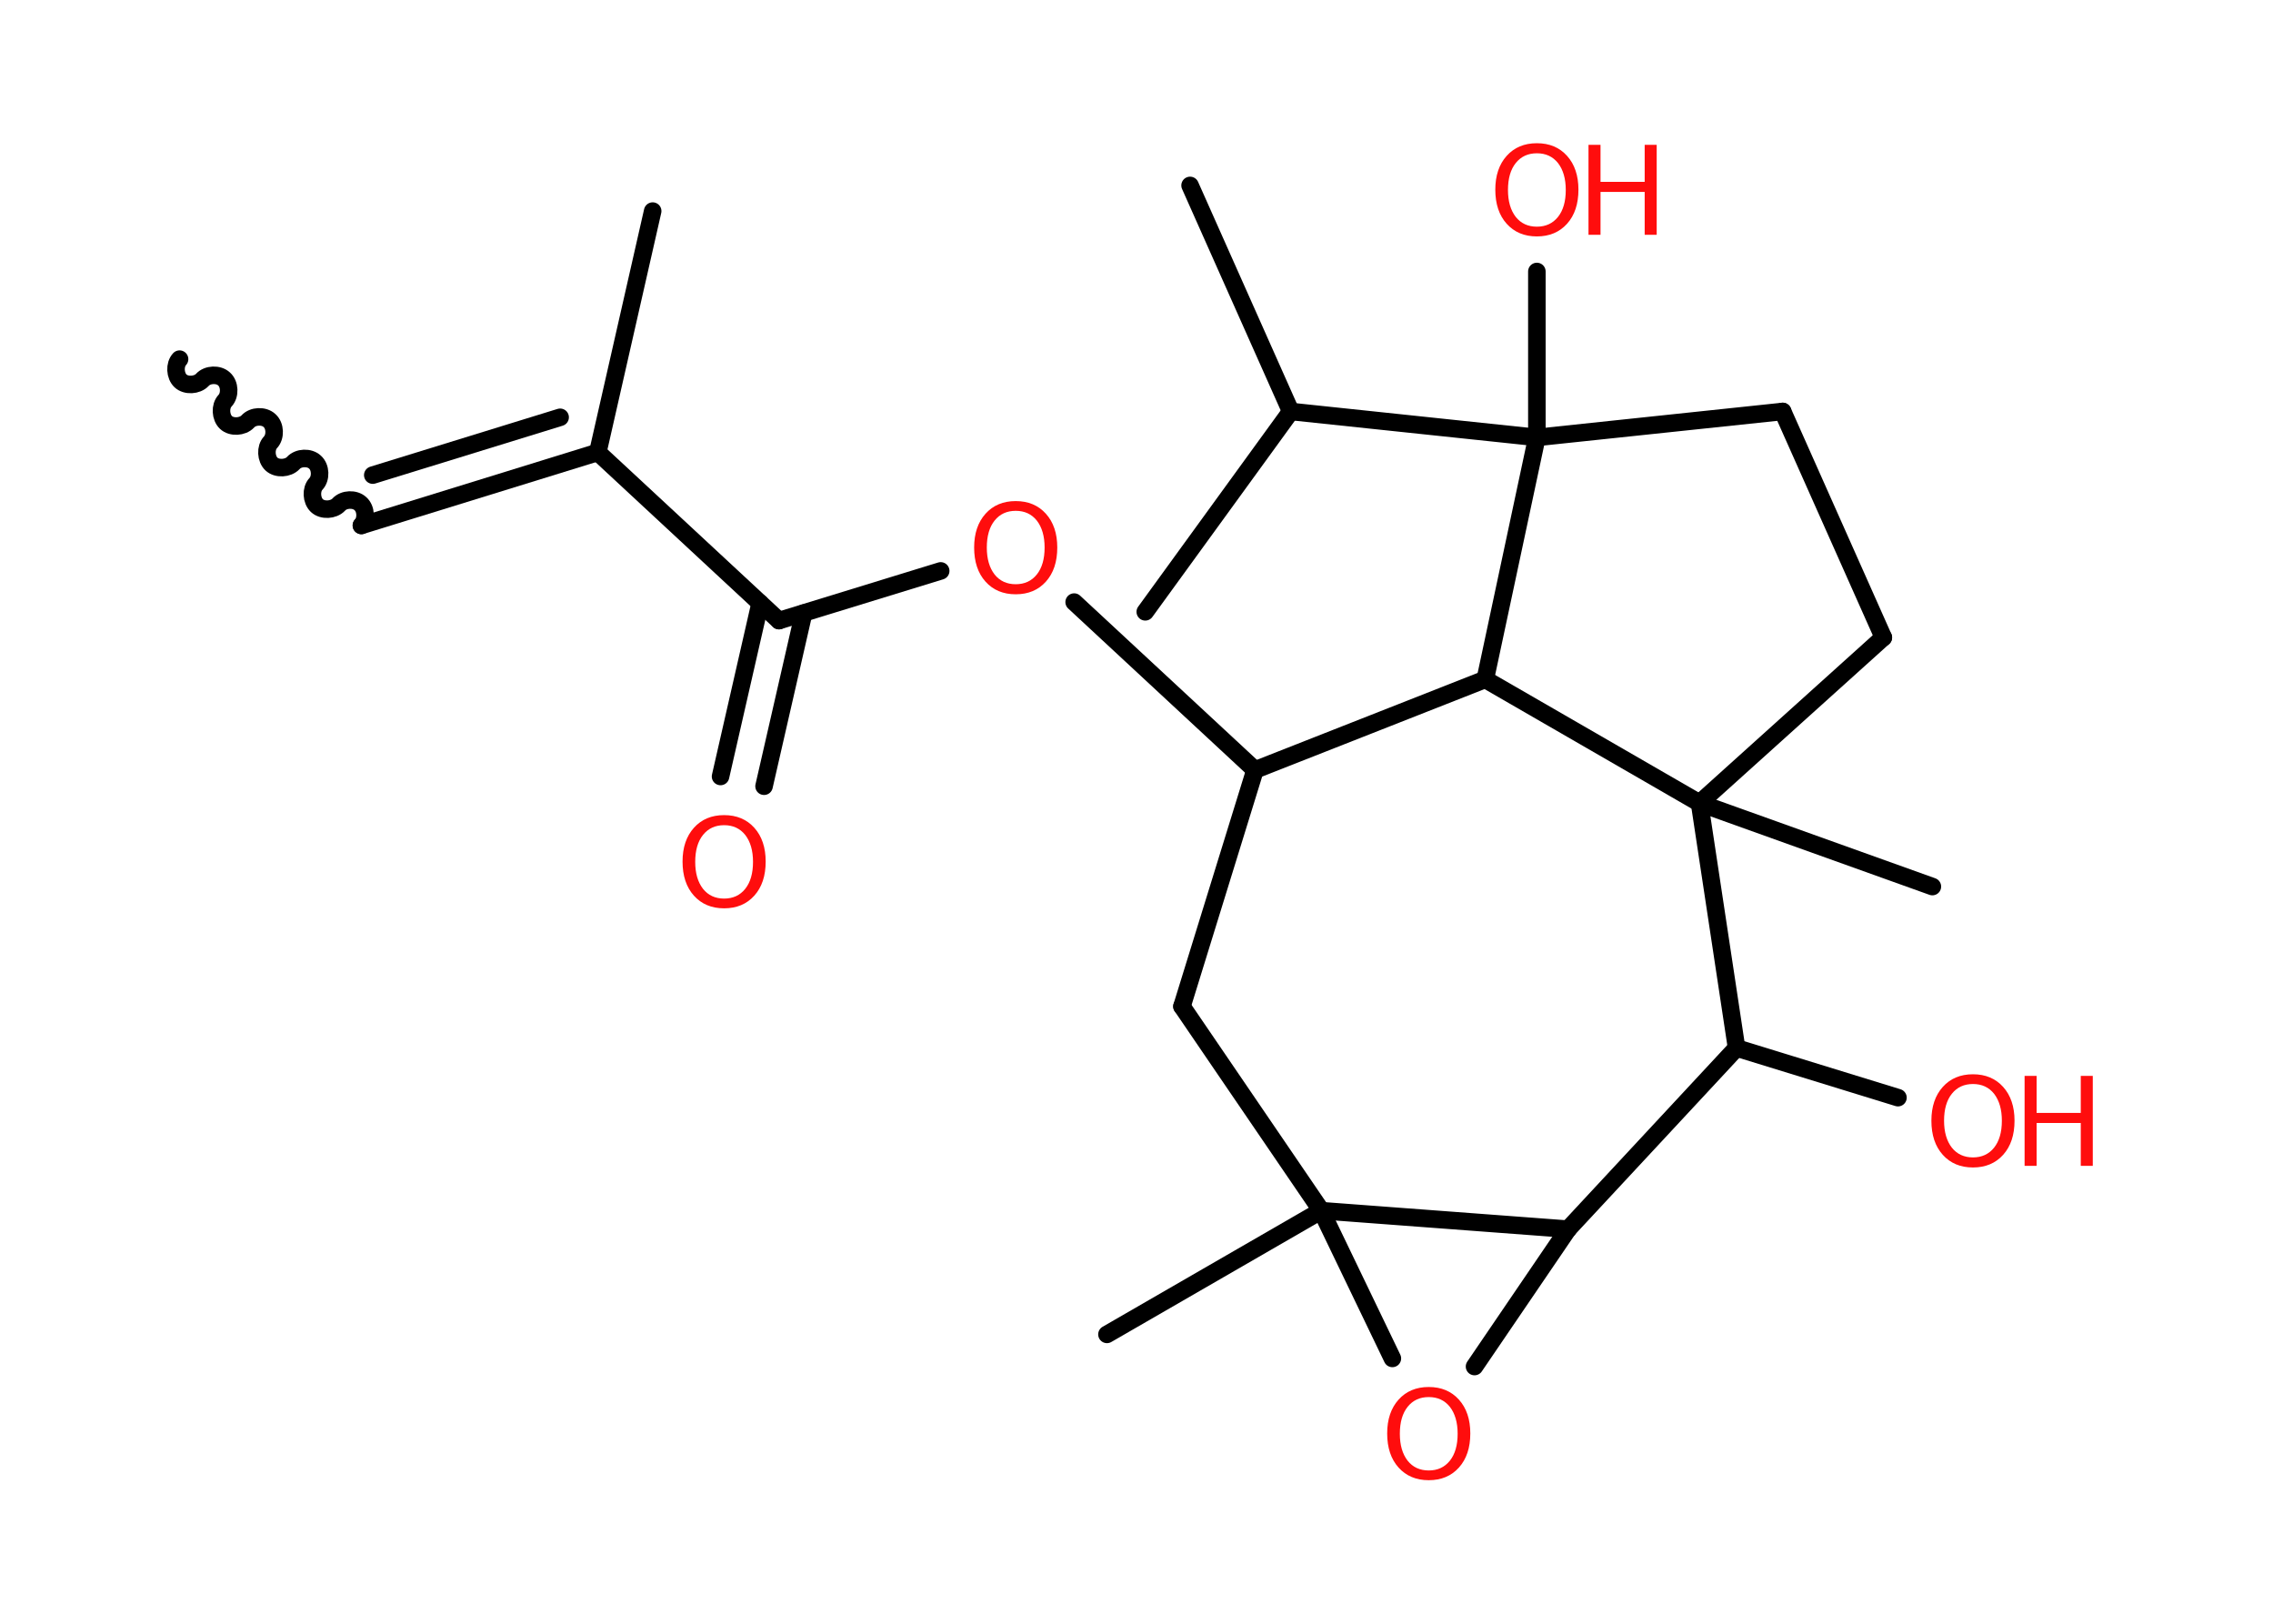 <?xml version='1.0' encoding='UTF-8'?>
<!DOCTYPE svg PUBLIC "-//W3C//DTD SVG 1.1//EN" "http://www.w3.org/Graphics/SVG/1.1/DTD/svg11.dtd">
<svg version='1.2' xmlns='http://www.w3.org/2000/svg' xmlns:xlink='http://www.w3.org/1999/xlink' width='70.0mm' height='50.0mm' viewBox='0 0 70.0 50.0'>
  <desc>Generated by the Chemistry Development Kit (http://github.com/cdk)</desc>
  <g stroke-linecap='round' stroke-linejoin='round' stroke='#000000' stroke-width='.54' fill='#FF0D0D'>
    <rect x='.0' y='.0' width='70.0' height='50.0' fill='#FFFFFF' stroke='none'/>
    <g id='mol1' class='mol'>
      <path id='mol1bnd1' class='bond' d='M11.13 16.18c.16 -.17 .15 -.51 -.03 -.67c-.17 -.16 -.51 -.15 -.67 .03c-.16 .17 -.5 .19 -.67 .03c-.17 -.16 -.19 -.5 -.03 -.67c.16 -.17 .15 -.51 -.03 -.67c-.17 -.16 -.51 -.15 -.67 .03c-.16 .17 -.5 .19 -.67 .03c-.17 -.16 -.19 -.5 -.03 -.67c.16 -.17 .15 -.51 -.03 -.67c-.17 -.16 -.51 -.15 -.67 .03c-.16 .17 -.5 .19 -.67 .03c-.17 -.16 -.19 -.5 -.03 -.67c.16 -.17 .15 -.51 -.03 -.67c-.17 -.16 -.51 -.15 -.67 .03c-.16 .17 -.5 .19 -.67 .03c-.17 -.16 -.19 -.5 -.03 -.67' fill='none' stroke='#000000' stroke-width='.54'/>
      <g id='mol1bnd2' class='bond'>
        <line x1='11.13' y1='16.18' x2='18.41' y2='13.93'/>
        <line x1='11.48' y1='14.63' x2='17.25' y2='12.85'/>
      </g>
      <line id='mol1bnd3' class='bond' x1='18.41' y1='13.93' x2='20.1' y2='6.5'/>
      <line id='mol1bnd4' class='bond' x1='18.41' y1='13.93' x2='23.99' y2='19.11'/>
      <g id='mol1bnd5' class='bond'>
        <line x1='24.75' y1='18.88' x2='23.53' y2='24.21'/>
        <line x1='23.41' y1='18.57' x2='22.19' y2='23.91'/>
      </g>
      <line id='mol1bnd6' class='bond' x1='23.99' y1='19.11' x2='28.97' y2='17.58'/>
      <line id='mol1bnd7' class='bond' x1='33.08' y1='18.54' x2='38.65' y2='23.71'/>
      <line id='mol1bnd8' class='bond' x1='38.65' y1='23.71' x2='36.4' y2='30.99'/>
      <line id='mol1bnd9' class='bond' x1='36.4' y1='30.99' x2='40.69' y2='37.28'/>
      <line id='mol1bnd10' class='bond' x1='40.69' y1='37.28' x2='34.09' y2='41.09'/>
      <line id='mol1bnd11' class='bond' x1='40.69' y1='37.28' x2='42.88' y2='41.83'/>
      <line id='mol1bnd12' class='bond' x1='45.41' y1='42.08' x2='48.29' y2='37.85'/>
      <line id='mol1bnd13' class='bond' x1='40.69' y1='37.28' x2='48.29' y2='37.85'/>
      <line id='mol1bnd14' class='bond' x1='48.29' y1='37.85' x2='53.48' y2='32.27'/>
      <line id='mol1bnd15' class='bond' x1='53.48' y1='32.27' x2='58.45' y2='33.8'/>
      <line id='mol1bnd16' class='bond' x1='53.48' y1='32.27' x2='52.34' y2='24.73'/>
      <line id='mol1bnd17' class='bond' x1='52.34' y1='24.73' x2='59.51' y2='27.3'/>
      <line id='mol1bnd18' class='bond' x1='52.34' y1='24.73' x2='58.0' y2='19.63'/>
      <line id='mol1bnd19' class='bond' x1='58.0' y1='19.63' x2='54.9' y2='12.67'/>
      <line id='mol1bnd20' class='bond' x1='54.9' y1='12.67' x2='47.33' y2='13.47'/>
      <line id='mol1bnd21' class='bond' x1='47.33' y1='13.47' x2='47.33' y2='8.36'/>
      <line id='mol1bnd22' class='bond' x1='47.33' y1='13.47' x2='39.75' y2='12.67'/>
      <line id='mol1bnd23' class='bond' x1='39.75' y1='12.67' x2='36.65' y2='5.71'/>
      <line id='mol1bnd24' class='bond' x1='39.75' y1='12.67' x2='35.27' y2='18.84'/>
      <line id='mol1bnd25' class='bond' x1='47.33' y1='13.47' x2='45.74' y2='20.92'/>
      <line id='mol1bnd26' class='bond' x1='38.65' y1='23.71' x2='45.74' y2='20.92'/>
      <line id='mol1bnd27' class='bond' x1='52.34' y1='24.73' x2='45.74' y2='20.92'/>
      <path id='mol1atm6' class='atom' d='M22.3 25.41q-.41 .0 -.65 .3q-.24 .3 -.24 .83q.0 .52 .24 .83q.24 .3 .65 .3q.41 .0 .65 -.3q.24 -.3 .24 -.83q.0 -.52 -.24 -.83q-.24 -.3 -.65 -.3zM22.3 25.1q.58 .0 .93 .39q.35 .39 .35 1.04q.0 .66 -.35 1.05q-.35 .39 -.93 .39q-.58 .0 -.93 -.39q-.35 -.39 -.35 -1.05q.0 -.65 .35 -1.04q.35 -.39 .93 -.39z' stroke='none'/>
      <path id='mol1atm7' class='atom' d='M31.28 15.73q-.41 .0 -.65 .3q-.24 .3 -.24 .83q.0 .52 .24 .83q.24 .3 .65 .3q.41 .0 .65 -.3q.24 -.3 .24 -.83q.0 -.52 -.24 -.83q-.24 -.3 -.65 -.3zM31.28 15.43q.58 .0 .93 .39q.35 .39 .35 1.04q.0 .66 -.35 1.05q-.35 .39 -.93 .39q-.58 .0 -.93 -.39q-.35 -.39 -.35 -1.05q.0 -.65 .35 -1.04q.35 -.39 .93 -.39z' stroke='none'/>
      <path id='mol1atm12' class='atom' d='M44.0 43.02q-.41 .0 -.65 .3q-.24 .3 -.24 .83q.0 .52 .24 .83q.24 .3 .65 .3q.41 .0 .65 -.3q.24 -.3 .24 -.83q.0 -.52 -.24 -.83q-.24 -.3 -.65 -.3zM44.0 42.71q.58 .0 .93 .39q.35 .39 .35 1.04q.0 .66 -.35 1.05q-.35 .39 -.93 .39q-.58 .0 -.93 -.39q-.35 -.39 -.35 -1.05q.0 -.65 .35 -1.04q.35 -.39 .93 -.39z' stroke='none'/>
      <g id='mol1atm15' class='atom'>
        <path d='M60.76 33.38q-.41 .0 -.65 .3q-.24 .3 -.24 .83q.0 .52 .24 .83q.24 .3 .65 .3q.41 .0 .65 -.3q.24 -.3 .24 -.83q.0 -.52 -.24 -.83q-.24 -.3 -.65 -.3zM60.76 33.08q.58 .0 .93 .39q.35 .39 .35 1.04q.0 .66 -.35 1.05q-.35 .39 -.93 .39q-.58 .0 -.93 -.39q-.35 -.39 -.35 -1.05q.0 -.65 .35 -1.04q.35 -.39 .93 -.39z' stroke='none'/>
        <path d='M62.35 33.13h.37v1.14h1.36v-1.14h.37v2.77h-.37v-1.32h-1.36v1.32h-.37v-2.77z' stroke='none'/>
      </g>
      <g id='mol1atm21' class='atom'>
        <path d='M47.33 4.72q-.41 .0 -.65 .3q-.24 .3 -.24 .83q.0 .52 .24 .83q.24 .3 .65 .3q.41 .0 .65 -.3q.24 -.3 .24 -.83q.0 -.52 -.24 -.83q-.24 -.3 -.65 -.3zM47.33 4.41q.58 .0 .93 .39q.35 .39 .35 1.04q.0 .66 -.35 1.05q-.35 .39 -.93 .39q-.58 .0 -.93 -.39q-.35 -.39 -.35 -1.05q.0 -.65 .35 -1.04q.35 -.39 .93 -.39z' stroke='none'/>
        <path d='M48.92 4.46h.37v1.14h1.36v-1.14h.37v2.77h-.37v-1.32h-1.36v1.32h-.37v-2.77z' stroke='none'/>
      </g>
    </g>
  </g>
</svg>
